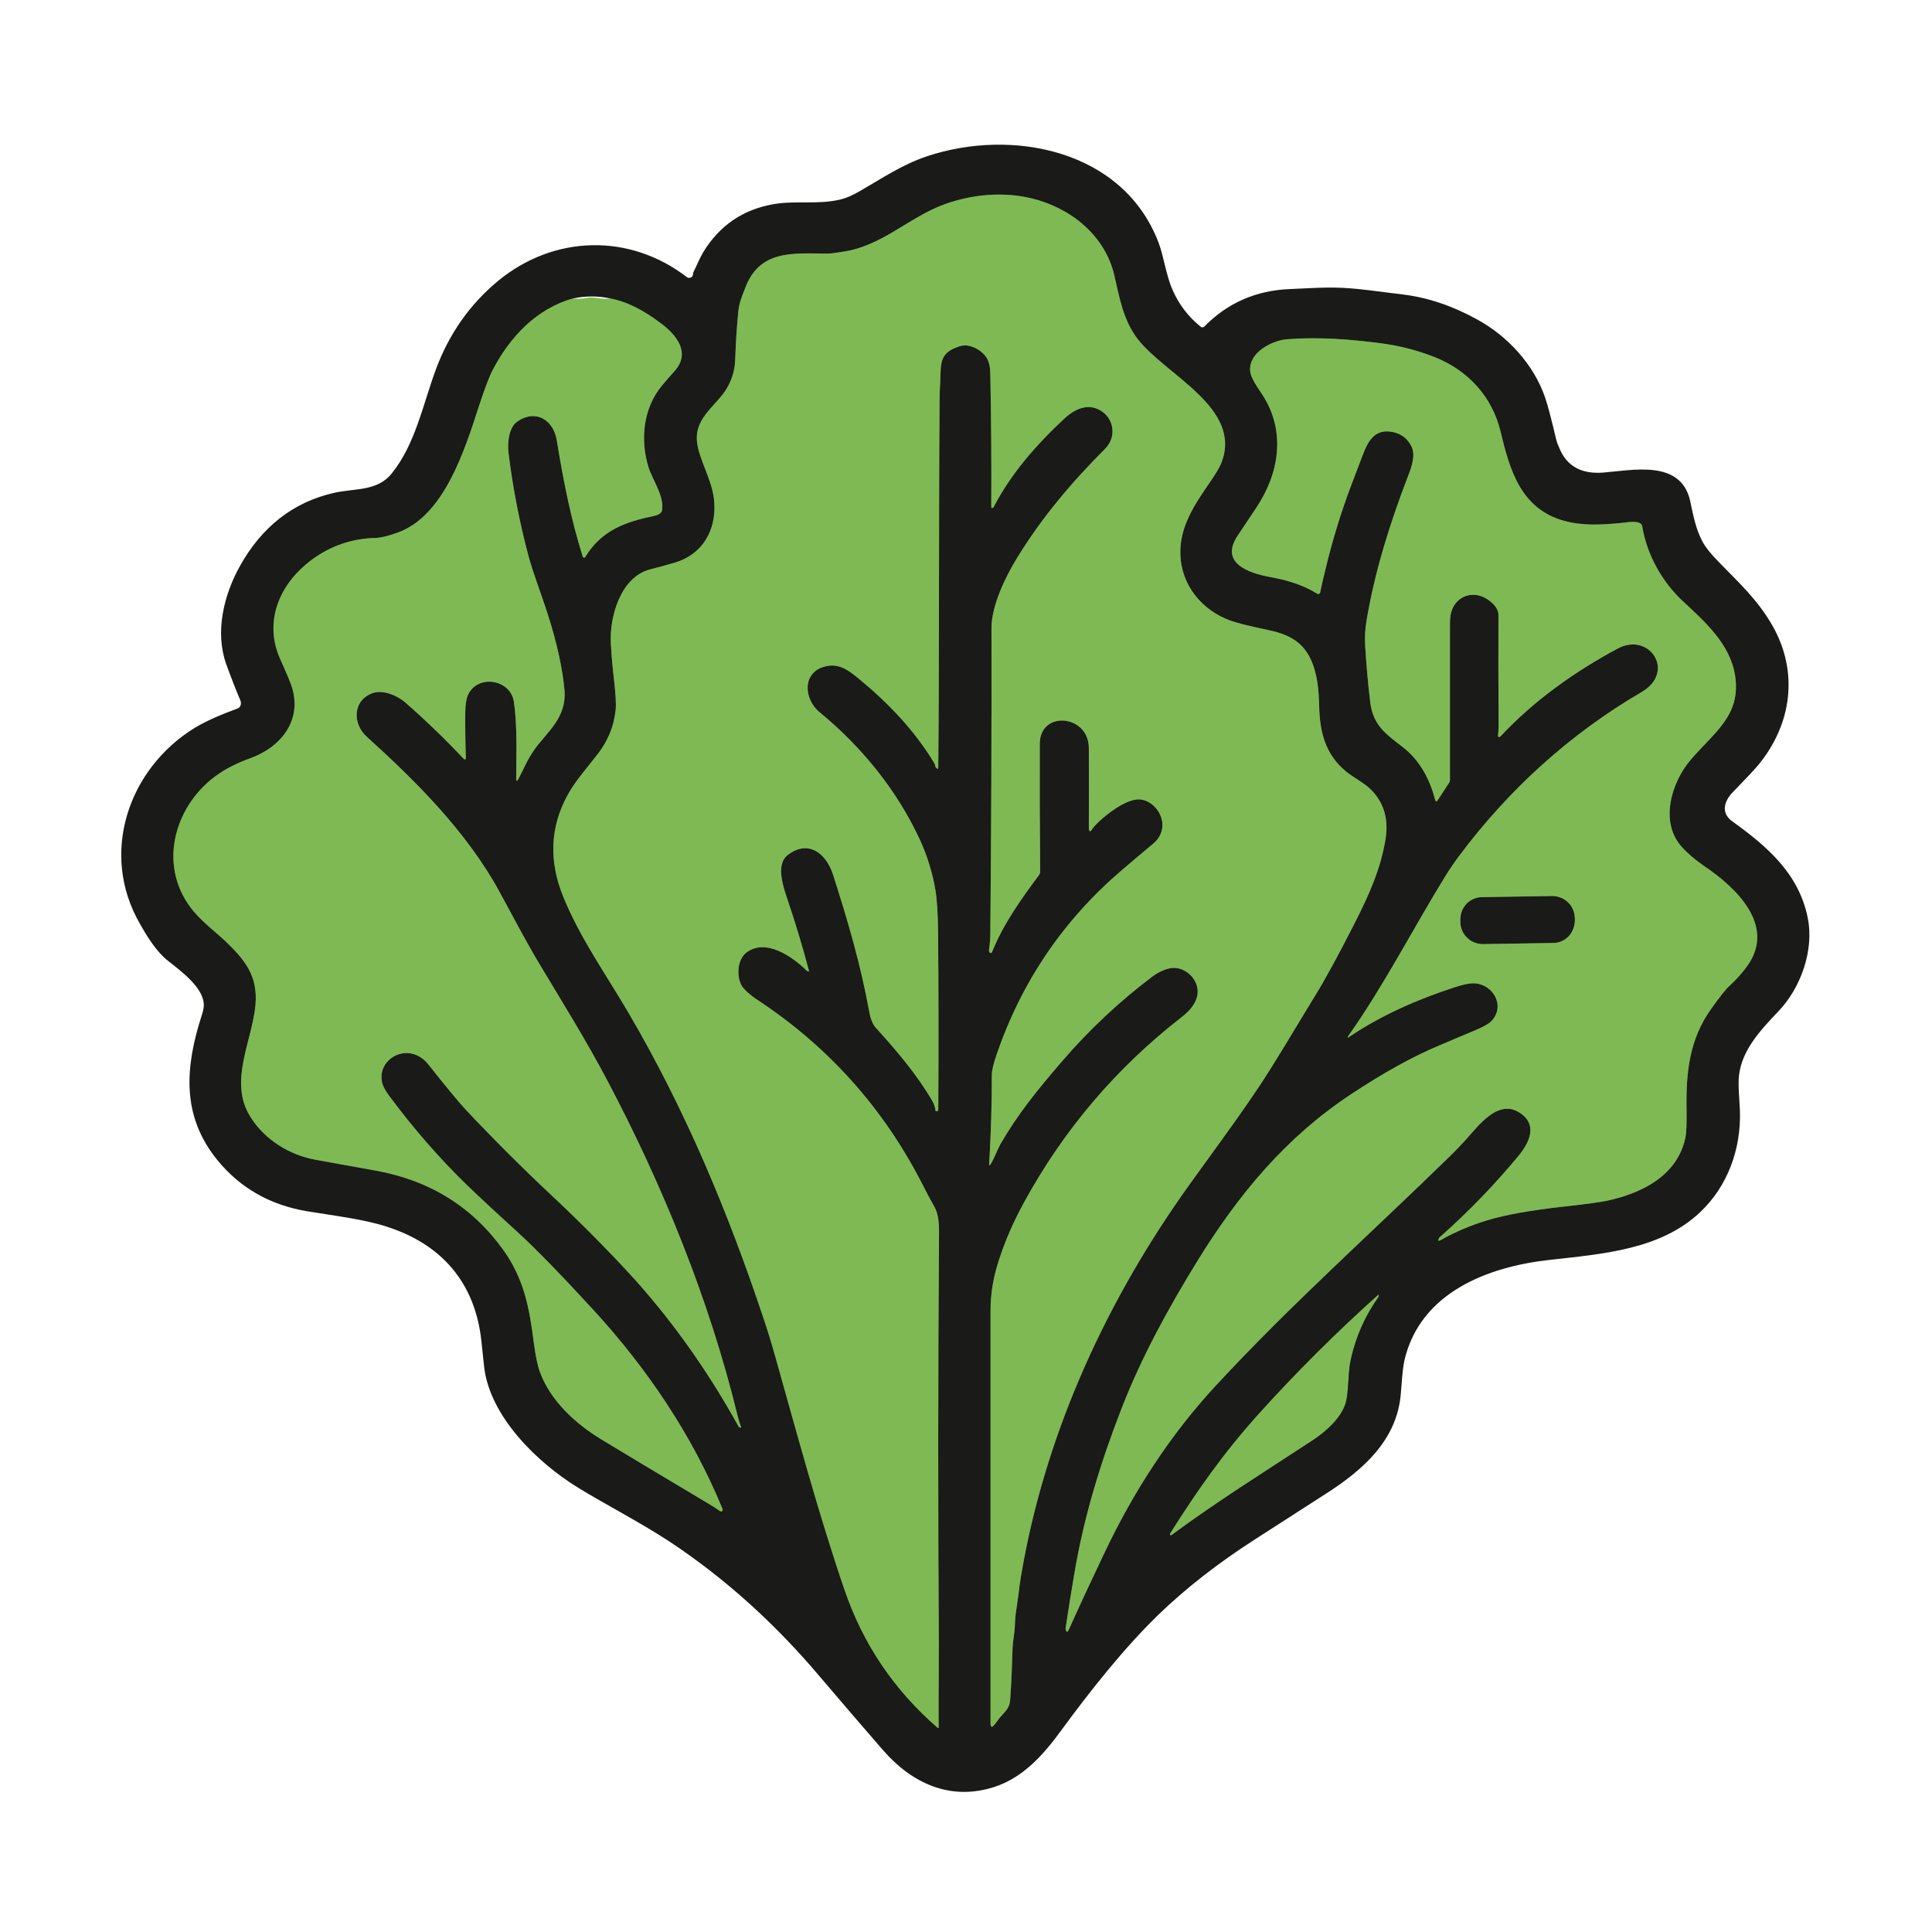 <svg version="1.2" xmlns="http://www.w3.org/2000/svg" viewBox="0 0 1024 1024" width="1024" height="1024">
	<title>OIG</title>
	<style>
		.s0 { fill: none;stroke: #4d6a37;stroke-width: 2 } 
		.s1 { fill: #7fb954 } 
		.s2 { fill: #1a1a19 } 
	</style>
	<filter id="f0">
		<feFlood flood-color="#396c13" flood-opacity="1" />
		<feBlend mode="normal" in2="SourceGraphic"/>
		<feComposite in2="SourceAlpha" operator="in" />
	</filter>
	<g id="Folder 2" filter="url(#f0)">
		<path id="Layer" fill-rule="evenodd" class="s0" d="m620.3 812.5q-0.2 0.4-0.2 0.8-0.1 0.1 0 0.2 0.1 0.1 0.2 0.2 0.2 0.1 0.3 0.1 0.1 0 0.3-0.1c23.9-17.7 49.4-33.6 74.4-50 7.1-4.6 16.8-12.8 18.4-22 1.2-6.4 0.8-14.7 2.3-21.3q3.9-17.8 14.6-32.9 0.4-0.6 0.1-1.2-0.1-0.2-0.2-0.1-33.6 30.1-63.7 63.5c-18.5 20.6-32.5 40.6-46.5 62.8z"/>
		<path id="Layer" fill-rule="evenodd" class="s0" d="m525.5 332.9c0.1 53.7-0.1 107.5-0.6 161.2q0 4.7-0.7 9.4-0.1 1 0.5 1.5 0.2 0.1 0.3 0.1 0.2 0 0.3 0 0.2-0.1 0.3-0.2 0.2-0.1 0.2-0.3c5.9-14.7 15.4-28.1 24.9-40.8q0.1-0.2 0.3-0.5 0.1-0.2 0.2-0.5 0.1-0.3 0.1-0.5 0-0.3 0-0.6-0.3-33.8-0.2-67.5c0.1-17.9 26-15.5 26 2.3q0.1 21.7 0 41.9 0 4 2.1 0.6 0.6-0.9 2.2-2.5c4.8-4.8 15.7-13.3 22.7-12.8q4.2 0.4 7.5 3.5c5.9 5.7 6.2 14.5-0.3 19.9q-8.4 7-16.6 14-46.7 39.9-66.6 98.2-2.4 7.1-2.4 10.3 0 23.8-1.4 46.9-0.2 2.2 0.9 0.3c2-3.3 3.2-7.1 5.1-10.5 9.1-15.7 19.1-28.1 32.6-43.8q21.6-25.1 48-45c2.9-2.2 7.9-4.7 11.7-4.5 5.6 0.3 10.6 4.6 11.9 10 1.5 6.3-2.8 12-8.2 16.1q-52.1 40.5-83.7 98.5-8.2 15-13.1 30.1c-2.9 8.9-4.5 17.3-4.5 27.3q0 109.7 0 218.3 0 3.4 2.1 0.8 1-1.2 2.1-2.8c2.7-3.6 5.8-5.2 6.2-10.2 0.7-9.4 1-18.7 1.3-28.1 0.2-3.6 1.1-7.7 1.2-11.6q0.2-5.1 0.8-8.5c0.9-5.5 1.5-11.8 2.3-16.6 12.1-73.1 43-142.1 85.3-202.6 11.8-16.8 28-38.2 41.5-58.5 9.8-14.9 19.3-31.3 28.9-46.9q8.2-13.2 21.7-39.8c7.2-14.2 13.5-28.2 16-44q2.5-16.3-8.4-26.6c-3.4-3.2-9.1-6.1-12.7-9.1-10.8-9-13.8-20.7-14.1-34.3-0.2-8.5-0.9-17.7-4.7-25.5-4.6-9.6-12.8-13.1-22.5-15.1q-14.3-3-19.7-4.9c-15.4-5.6-26.2-18.8-26.7-35.3-0.4-14.6 7.6-26.3 15.4-37.7q4.8-6.9 6.2-10.3c12-29.6-29.9-47-44.5-66.4-7.3-9.8-9.2-20.8-12.1-33.4-4.9-21-23-35.8-44-40.8-15-3.6-31.3-2.1-45.8 3.1-19.3 7-33.5 22.5-54.6 25.3-2.5 0.3-5 0.9-7.6 0.9-18.8-0.1-36.2-2.1-43.8 18.7-1.6 4.1-3.1 7.7-3.5 12.2q-1.2 12.3-1.6 24.7-0.3 11.9-8.1 20.8c-7.5 8.6-14.7 14.6-11.5 27.1 2.5 9.7 7.9 18.4 8.5 28.5 1 14.7-6.3 27.5-20.9 31.8q-6.5 1.9-13.2 3.6c-15.7 4.1-21.7 25.6-20.7 39.9q0.5 8.7 1.5 17.3 1.5 12.6 1 17.3-1.3 12.6-9.2 23c-4.5 5.9-12.2 14.6-16.1 21.8q-14.1 25.5-2.5 54.1c8.9 21.9 22.6 41.1 34.5 61.4 30.3 51.7 52.8 105.5 71.8 162.5q3.1 9.1 6.3 20.6c11.6 41.1 22.8 82.9 36.5 122.9q14.7 43.1 49.4 73.2 0.5 0.4 0.5-0.3c-0.1-14.4 0.1-29.2 0.1-43.3q-0.7-109.2 0.1-218.4c0.1-4.7-0.3-10.4-2.3-13.9q-3.4-6-6.5-12.2-31.1-60.8-88-98.1c-2.6-1.7-6.5-5-7.7-7-2.8-4.7-2.7-13.9 2.5-17.8 10.2-7.6 24.3 2.2 31.8 9.6q0.5 0.5 0.8 0.5 0.6 0 0.4-0.6-5-18.9-11.1-36.9c-2.2-6.7-6.8-19-0.1-24.2 11.1-8.6 20.5-0.6 24 10.3 7.7 23.9 14.7 47.8 19.2 72.6 0.5 3 1.6 6.5 3.4 8.5 10.9 12 21.9 24.9 30.1 39q1.3 2.3 1.6 4.8 0 0.1 0.1 0.3 0 0.1 0.2 0.2 0.1 0 0.2 0.1 0.2 0 0.3-0.1l0.4-0.1q0.3-0.1 0.3-0.4 0.3-47.7-0.1-95.1-0.2-14.3-1.4-21.5-2.3-13.6-8-26.2c-12.2-26.6-31-49.7-53.5-68.2-7.7-6.3-9.4-19.8 1.5-23.7 7.9-2.8 13.3 1 19.1 5.8 15.7 12.9 29.8 27.5 40.3 45q0.3 0.4 0.4 1 0.1 1.3 1.2 1.9 0.1 0.1 0.1 0.1 0.1 0 0.2-0.1 0.1 0 0.1-0.1 0.1-0.1 0.1-0.2c0.6-65 0.2-129.9 0.7-194.9q0-4.4 0.3-9c0.6-9.9-1.1-16 10.1-19.6q2.8-0.9 5.2-0.3 5.2 1.2 8.6 5.3c2.3 2.7 2.7 6.9 2.7 10.2q0.7 35 0.5 69.8-0.1 0.8 0.7 0.6 0.1 0 0.3-0.2 0.2-0.1 0.3-0.3c8.9-17.4 22.9-33.4 37.6-47 5.7-5.2 13-8.5 20.1-3.4 6.5 4.8 7 13.9 1.3 19.6-17.6 17.6-33.5 36.4-46.5 57.6-6.2 10-13.7 25.5-13.7 37.4z"/>
		<path id="Layer" fill-rule="evenodd" class="s0" d="m303.7 158.2c-19.3 5.3-33.5 20.5-42.5 37.8q-2.9 5.6-7.4 19.4c-7.3 22.4-18.2 58.1-43.1 66.9q-7.4 2.7-11.5 2.8-20.9 0.5-37 14c-15.1 12.7-22.1 31.7-13.6 50.4q5 11.1 6.1 14.6c5.6 17.8-5.9 32-22.1 37.8q-9.6 3.5-16.3 8c-23.2 15.5-33.1 47.5-15.2 71.2 4.8 6.5 13.4 13.1 17.9 17.3 10.5 10 17.8 18.5 16.4 34.3-1.8 19.4-14.4 40.6-2.7 59.2 7.5 12.1 20.7 20.3 34.6 22.8q15.8 2.9 31.6 5.7 43.1 7.7 67.8 42c11 15.3 13.9 30.8 16.2 49q1.4 10.7 3.2 15.6c5.6 15.5 19.1 27.7 32.6 35.9q15.1 9.2 55.7 33.4 3.8 2.2 7.4 4.7 0.2 0.1 0.3 0.1 0.2 0 0.4-0.1 0.2 0 0.3-0.2 0.2-0.1 0.2-0.3 0.1-0.4-0.2-1.1c-16-38.8-39.7-73.9-68-104.8q-26-28.3-40.2-41.3-16.3-14.8-26.7-24.8-22.4-21.7-41.7-47.8-3.2-4.2-3.8-7.6c-1.2-6.4 2.8-12.3 8.9-14.3 5.9-1.9 11.7 0.4 15.6 5.2q14.5 18.3 20 24.2 22.2 23.6 45.8 45.7c15.5 14.5 31.9 31.1 44.6 45.2q30.4 34.1 54.2 77 0.2 0.3 0.5 0.4 0.2 0.1 0.3 0.1 0.1 0.1 0.2 0.1 0.1-0.1 0.2-0.1 0-0.1 0.1-0.2 0-0.1-0.1-0.2-1.1-3.1-1.9-6.4c-15-61.3-39.5-121.4-68.9-177.1-11.1-21.1-23.8-41.4-36-61.8-7.5-12.6-14.3-25.6-21.3-38.5-17.3-31.6-44.3-58.5-70.2-81.9-7.9-7.2-7.3-19.6 3.3-23.2 5.6-1.9 13.3 1.6 17.2 5.1q16.1 14.1 30.9 29.8 0.5 0.5 1 0.1 0.1-0.1 0.1-0.7-0.4-12-0.3-24 0.1-6.4 1.5-9.4c5.2-11 22.6-8.2 24.3 3.9 1.9 13.4 1.2 27.6 1.2 41.3q0 0.1 0.1 0.2 0.1 0.1 0.2 0.1 0.2 0.1 0.3 0 0.1 0 0.2-0.2c3.1-5.6 4.6-10.2 9.2-16.7 6.6-9 16.7-16.5 15.6-30.8q-1.5-17.2-8.7-39.9c-3.4-10.7-7.8-21.8-10.5-31.8q-7.1-26.8-10.5-54.4c-0.6-5 0.1-13.3 4.7-16.5 9.7-6.7 19.1-0.9 20.9 9.9 3.4 20.9 7.4 41.6 13.8 61.8q0.1 0.2 0.2 0.3 0.2 0.1 0.4 0.1 0.2 0.1 0.4 0 0.2-0.1 0.3-0.3c8.6-14.1 21.1-18.6 36.7-21.8 1.7-0.4 3.8-1.3 4-3 1.2-7.6-5.2-16.3-7.2-22.8-4.5-14.6-2.8-31.3 7.2-43.3q3.3-3.9 6.6-7.6c8.9-9.8 0.8-19.4-7.3-25.4-7.8-5.9-17-11.3-26.7-13.1"/>
		<path id="Layer" fill-rule="evenodd" class="s0" d="m746.5 251.8c-9.6 24.9-17.6 50.1-22.1 76.5q-1.3 7.2-0.8 14.5 0.9 14.9 2.7 29.7c1.5 11.9 8.3 16.6 17 23.3 9.1 7 14.4 16.9 17.3 27.9q0.5 1.9 1.5 0.3l6-9.2q0.1-0.1 0.2-0.3 0.1-0.1 0.1-0.3 0.1-0.2 0.1-0.4 0-0.2 0-0.4 0-40.8 0-82.1 0-3.3 0.3-5.1c1.3-8.3 8.7-12.8 16.3-10.2 3.8 1.3 9.1 5.5 9.1 9.8q-0.1 28.5 0.1 56.9 0.1 3.7-0.3 7.5 0 0.1 0.1 0.2 0 0.1 0.1 0.1 0.1 0.1 0.2 0.1 0.1 0.1 0.2 0 0.1 0 0.4-0.1 0.2 0 0.3-0.2c17.8-19.1 39.3-34.3 62.2-46.6 16.8-8.9 30.9 12.4 12.6 23.1-37.9 22.1-70.6 51.8-96.9 87.1q-3.7 4.9-7.2 10.6c-17.2 27.9-32.2 57.4-51.1 84.2q-1.5 2.1 0.6 0.6c16.6-11.2 36.1-19.7 55.1-25.9q7.4-2.5 11.2-2.2c9.7 0.7 16.3 12.1 8.6 20.1q-2.1 2.1-8.8 4.9-9.4 3.9-18.7 7.9-20.9 8.7-46.7 25.8c-34.7 22.9-59.6 53-81.4 88.2-15.4 25-29.6 50.9-40.1 77.8-11.2 28.7-20.2 57.9-25.3 88.3q-2.4 14-4.5 28.1-0.2 1.1-0.1 1.2 0.6 2.6 1.7 0.2 9.3-20.6 19-40.9c15.3-32.2 34.7-62.3 59-88.5 39.8-43 82.7-81.1 124.1-121.6q3.5-3.4 8.1-8.4c6.6-7.2 17-21.9 28.5-14.7 10.2 6.4 5.4 16.1-0.5 23.2q-19 22.9-41.2 42.6-0.8 0.7-0.8 0.8-1.1 2.2 1 1 11.6-6.5 24.5-10.4 14.5-4.4 40.8-7.3 17.9-2 22.8-3.1c18.7-4 37.4-13.5 41.5-33.5q0.8-3.6 0.6-15.3c-0.3-19.2 1.5-36.7 13-52.8q7.1-10 9.9-12.4 5.8-5.4 9.7-11c14.7-21.4-7-41.4-23-52.2q-7.2-4.9-12.1-10.3c-11.9-13.2-5.6-34.1 4.7-46.2 12.6-14.7 26.9-23.6 23.5-44.8-2.7-16.7-16-28.4-27.8-39.4-10.6-9.9-18.9-24.2-21.4-39.6-0.6-3.5-8.3-2-10.2-1.8-12.1 1.2-21.7 1.6-31.4-1.1-22.7-6.4-28.6-26.8-33.4-47-4.4-18.6-17.3-32.8-35.2-39.8q-13.8-5.4-28.6-7.3c-16.3-2.1-33-3.4-49.4-2.1-7.7 0.6-20.3 6.8-19.6 16.6 0.2 4.2 4.7 9.9 7 13.6 12 19.3 8.3 41.1-3.8 59.2q-4.8 7.2-9.6 14.4c-10.3 15 6.1 20.2 16.8 22.2 8.9 1.6 17.5 4.1 25.2 8.9q0.2 0.1 0.5 0.1 0.2 0 0.4 0 0.2-0.1 0.4-0.3 0.1-0.2 0.2-0.4 1.2-5.9 2.7-11.8 5.5-23.3 14-45.7 2.9-7.6 5.8-15.2c2.9-7.8 6.5-14.1 15.6-12.5q7.2 1.3 10.4 7.9c2.1 4.4 0 10.7-1.7 15z"/>
		<path id="Layer" class="s1" d="m620.3 812.5c14-22.2 28-42.2 46.5-62.8q30.1-33.4 63.7-63.5 0.1-0.1 0.2 0.1 0.3 0.6-0.1 1.2-10.7 15.1-14.6 32.9c-1.5 6.6-1.1 14.9-2.3 21.3-1.6 9.2-11.3 17.4-18.4 22-25 16.4-50.5 32.3-74.4 50q-0.2 0.1-0.3 0.1-0.1 0-0.3-0.1-0.1-0.1-0.2-0.2-0.1-0.1 0-0.2 0-0.4 0.2-0.8z"/>
		<path id="Layer" fill-rule="evenodd" class="s0" d="m834.7 486.5c-0.1-1.5-0.4-3.1-1-4.5-0.6-1.4-1.5-2.7-2.6-3.7-1.1-1.1-2.4-2-3.8-2.5-1.5-0.6-3-0.9-4.5-0.9l-37.2 0.6c-1.6 0-3.1 0.3-4.5 0.9-1.4 0.6-2.7 1.5-3.8 2.6-1 1.1-1.9 2.4-2.5 3.9-0.5 1.4-0.8 2.9-0.8 4.5v1.4c0 1.5 0.4 3.1 1 4.5 0.6 1.4 1.5 2.7 2.6 3.7 1.1 1.1 2.4 2 3.8 2.5 1.4 0.6 3 0.9 4.5 0.9l37.2-0.6c1.6 0 3.1-0.3 4.5-0.9 1.4-0.6 2.7-1.5 3.8-2.6 1-1.1 1.9-2.4 2.4-3.9 0.6-1.4 0.9-2.9 0.9-4.5z"/>
		<path id="Layer" fill-rule="evenodd" class="s2" d="m638.3 173.1q18.5-18.9 45.6-19.9c10.5-0.4 19.9-1.3 31.5-0.4q6.1 0.4 28.3 3.3 19.6 2.4 39.2 13.2c16.1 8.8 30 23.8 36 41.3q2 5.7 6 22.7 0.4 1.7 2.3 5.8c4.3 9 12.5 12.1 22.2 11.4 15.7-1.2 41.4-7.2 46.4 14.9 1.6 7.4 2.8 14.5 6.5 21.6q2.4 4.5 9 11.2c10.2 10.5 20.1 19.5 27.9 33 14.3 24.7 10.6 52.6-7.3 74.3q-3.1 3.7-13.6 14.5c-4.4 4.6-6.4 10.8-0.2 15.3 18.5 13.3 35.2 27.6 40 51 3.6 17.4-3.8 37.5-15.5 49.7-9.7 10.2-19.3 20.5-20.9 34-0.6 5.5 0.3 12.8 0.5 19 0.6 20.1-6.5 39.7-21.1 53.5-21 19.9-51.6 22.1-80 25.3-32.6 3.6-68.3 17.3-76.7 53.1-1.1 5.1-1.4 11.5-1.9 17.3-1.8 25-20.1 41-40.2 53.8q-18.8 12.1-37.6 24.2-29.2 18.8-51.1 40c-18 17.6-35.1 39.1-51.4 61.3-9.2 12.6-20 24.8-35.4 29.7-23.2 7.4-43.5-2-58.8-19.6q-16.6-19.1-33-38.4c-23.6-28-50.2-52.4-80.7-72.5-15-9.8-35.5-20.5-47.9-28.2-21.4-13.1-46.8-37.6-49.8-64.1q-0.7-7-1.5-14c-3.4-30.8-21.3-51.1-50.3-60.3-12-3.9-28.1-5.8-42-8.1q-29.3-4.9-47.4-26.9c-19.6-23.9-17.2-49.9-8.4-77.2q1.2-3.6 1-5.9c-0.6-8.8-11.8-17.1-18.9-22.7-6.2-4.9-11-12.7-14.9-19.6-21.6-37.3-6.2-82.3 29-103.9 6.8-4.1 14.7-7.3 22.5-10.2q0.6-0.2 1.1-0.6 0.4-0.5 0.7-1.1 0.2-0.6 0.2-1.2 0-0.6-0.2-1.2-4-9.5-7.6-19.5c-6.1-17-1.3-36.8 7.5-52.4 11.1-19.7 27.4-33.4 49.8-38.4 10.5-2.4 22.7-0.7 30.3-10.1 12.7-15.6 16.7-37 23.6-55.5q10.5-28.2 33-46.8c29.6-24.3 69.7-25.3 100.1-1.8q0.1 0.1 0.2 0.1 0.2 0.1 0.3 0.1 0.1 0.1 0.3 0.1 0.1 0 0.3 0 2-0.2 2-2.2 0.1-0.1 0.1-0.3 0-0.1 0-0.2 0-0.1 0.1-0.3 0-0.1 0.1-0.2c1.7-3.4 3.3-7.3 5.1-10.4q13-21.3 37.4-25.5c11.7-2 23.7 0.4 35.5-2.5q4.5-1.1 10.3-4.5c11.5-6.6 22-13.8 35.2-18.3 45-15.1 104.2-3.7 123 45.8 2.8 7.5 3.9 17.1 7.4 25q5 11.5 14.9 19.5 0.2 0.2 0.4 0.2 0.3 0.1 0.5 0.1 0.3 0 0.5-0.1 0.3-0.1 0.5-0.3zm-112.8 159.8c0.1 53.7-0.1 107.5-0.6 161.2q0 4.7-0.7 9.4-0.1 1 0.5 1.5 0.2 0.1 0.3 0.1 0.2 0 0.3 0 0.2-0.1 0.3-0.2 0.2-0.1 0.2-0.3c5.9-14.7 15.4-28.1 24.9-40.8q0.1-0.2 0.3-0.5 0.1-0.2 0.2-0.5 0.1-0.3 0.1-0.5 0-0.3 0-0.6-0.3-33.8-0.2-67.5c0.1-17.9 26-15.5 26 2.3q0.1 21.7 0 41.9 0 4 2.1 0.6 0.6-0.9 2.2-2.5c4.8-4.8 15.7-13.3 22.7-12.8q4.2 0.4 7.5 3.5c5.9 5.7 6.2 14.5-0.3 19.9q-8.4 7-16.6 14-46.7 39.9-66.6 98.2-2.4 7.1-2.4 10.3 0 23.8-1.4 46.9-0.2 2.2 0.9 0.3c2-3.3 3.2-7.1 5.1-10.5 9.1-15.7 19.1-28.1 32.6-43.8q21.6-25.1 48-45c2.9-2.2 7.9-4.7 11.7-4.5 5.6 0.3 10.6 4.6 11.9 10 1.5 6.3-2.8 12-8.2 16.1q-52.1 40.5-83.7 98.5-8.2 15-13.1 30.1c-2.9 8.9-4.5 17.3-4.5 27.3q0 109.7 0 218.3 0 3.4 2.1 0.8 1-1.2 2.1-2.8c2.7-3.6 5.8-5.2 6.2-10.2 0.7-9.4 1-18.7 1.3-28.1 0.2-3.6 1.1-7.7 1.2-11.6q0.2-5.1 0.8-8.5c0.9-5.5 1.5-11.8 2.3-16.6 12.1-73.1 43-142.1 85.3-202.6 11.8-16.8 28-38.2 41.5-58.5 9.8-14.9 19.3-31.3 28.9-46.9q8.2-13.2 21.7-39.8c7.2-14.2 13.5-28.2 16-44q2.5-16.3-8.4-26.6c-3.4-3.2-9.1-6.1-12.7-9.1-10.8-9-13.8-20.7-14.1-34.3-0.2-8.5-0.9-17.7-4.7-25.5-4.6-9.6-12.8-13.1-22.5-15.1q-14.3-3-19.7-4.9c-15.4-5.6-26.2-18.8-26.7-35.3-0.4-14.6 7.6-26.3 15.4-37.7q4.8-6.9 6.2-10.3c12-29.6-29.9-47-44.5-66.4-7.3-9.8-9.2-20.8-12.1-33.4-4.9-21-23-35.8-44-40.8-15-3.6-31.3-2.1-45.8 3.1-19.3 7-33.5 22.5-54.6 25.3-2.5 0.3-5 0.9-7.6 0.9-18.8-0.1-36.2-2.1-43.8 18.7-1.6 4.1-3.1 7.7-3.5 12.2q-1.2 12.3-1.6 24.7-0.3 11.9-8.1 20.8c-7.5 8.6-14.7 14.6-11.5 27.1 2.5 9.7 7.9 18.4 8.5 28.5 1 14.7-6.3 27.5-20.9 31.8q-6.5 1.9-13.2 3.6c-15.7 4.1-21.7 25.6-20.7 39.9q0.5 8.7 1.5 17.3 1.5 12.6 1 17.3-1.3 12.6-9.2 23c-4.5 5.9-12.2 14.6-16.1 21.8q-14.1 25.5-2.5 54.1c8.9 21.9 22.6 41.1 34.5 61.4 30.3 51.7 52.8 105.5 71.8 162.5q3.1 9.1 6.3 20.6c11.6 41.1 22.8 82.9 36.5 122.9q14.7 43.1 49.4 73.2 0.5 0.4 0.5-0.3c-0.1-14.4 0.1-29.2 0.1-43.3q-0.7-109.2 0.1-218.4c0.1-4.7-0.3-10.4-2.3-13.9q-3.4-6-6.5-12.2-31.1-60.8-88-98.1c-2.6-1.7-6.5-5-7.7-7-2.8-4.7-2.7-13.9 2.5-17.8 10.2-7.6 24.3 2.2 31.8 9.6q0.5 0.5 0.8 0.5 0.6 0 0.4-0.6-5-18.9-11.1-36.9c-2.2-6.7-6.8-19-0.1-24.2 11.1-8.6 20.5-0.6 24 10.3 7.7 23.9 14.7 47.8 19.2 72.6 0.5 3 1.6 6.5 3.4 8.5 10.9 12 21.9 24.9 30.1 39q1.3 2.3 1.6 4.8 0 0.1 0.1 0.3 0 0.1 0.2 0.2 0.1 0 0.2 0.1 0.2 0 0.3-0.1l0.4-0.1q0.3-0.1 0.3-0.4 0.3-47.7-0.1-95.1-0.2-14.3-1.4-21.5-2.3-13.6-8-26.2c-12.2-26.6-31-49.7-53.5-68.2-7.7-6.3-9.4-19.8 1.5-23.7 7.9-2.8 13.3 1 19.1 5.8 15.7 12.9 29.8 27.5 40.3 45q0.3 0.4 0.4 1 0.1 1.3 1.2 1.9 0.1 0.1 0.1 0.1 0.1 0 0.2-0.1 0.1 0 0.1-0.1 0.1-0.1 0.1-0.2c0.6-65 0.2-129.9 0.7-194.9q0-4.4 0.3-9c0.6-9.9-1.1-16 10.1-19.6q2.8-0.9 5.2-0.3 5.2 1.2 8.6 5.3c2.3 2.7 2.7 6.9 2.7 10.2q0.7 35 0.5 69.8-0.1 0.8 0.7 0.6 0.1 0 0.3-0.2 0.2-0.1 0.3-0.3c8.9-17.4 22.9-33.4 37.6-47 5.7-5.2 13-8.5 20.1-3.4 6.5 4.8 7 13.9 1.3 19.6-17.6 17.6-33.5 36.4-46.5 57.6-6.2 10-13.7 25.5-13.7 37.4zm-221.8-174.7c-19.3 5.3-33.5 20.5-42.5 37.8q-2.9 5.6-7.4 19.4c-7.3 22.4-18.2 58.1-43.1 66.9q-7.4 2.7-11.5 2.8-20.9 0.5-37 14c-15.1 12.7-22.1 31.7-13.6 50.4q5 11.1 6.1 14.6c5.6 17.8-5.9 32-22.1 37.8q-9.6 3.5-16.3 8c-23.2 15.5-33.1 47.5-15.2 71.2 4.8 6.5 13.4 13.1 17.9 17.3 10.5 10 17.8 18.5 16.4 34.3-1.8 19.4-14.4 40.6-2.7 59.2 7.5 12.1 20.7 20.3 34.6 22.8q15.8 2.9 31.6 5.7 43.1 7.7 67.8 42c11 15.3 13.9 30.8 16.2 49q1.4 10.7 3.2 15.6c5.6 15.5 19.1 27.7 32.6 35.9q15.1 9.2 55.7 33.4 3.8 2.2 7.4 4.7 0.2 0.1 0.3 0.1 0.2 0 0.4-0.1 0.2 0 0.3-0.2 0.2-0.1 0.2-0.3 0.1-0.4-0.2-1.1c-16-38.8-39.7-73.9-68-104.8q-26-28.3-40.2-41.3-16.3-14.8-26.7-24.8-22.4-21.7-41.7-47.8-3.2-4.2-3.8-7.6c-1.2-6.4 2.8-12.3 8.9-14.3 5.9-1.9 11.7 0.4 15.6 5.2q14.5 18.3 20 24.2 22.2 23.6 45.8 45.7c15.5 14.5 31.9 31.1 44.6 45.2q30.4 34.1 54.2 77 0.2 0.3 0.5 0.4 0.2 0.1 0.3 0.1 0.1 0.1 0.2 0.1 0.1-0.1 0.2-0.1 0-0.1 0.1-0.2 0-0.1-0.1-0.2-1.1-3.1-1.9-6.4c-15-61.3-39.5-121.4-68.9-177.1-11.1-21.1-23.8-41.4-36-61.8-7.5-12.6-14.3-25.6-21.3-38.5-17.3-31.6-44.3-58.5-70.2-81.9-7.9-7.2-7.3-19.6 3.3-23.2 5.6-1.9 13.3 1.6 17.2 5.1q16.1 14.1 30.9 29.8 0.5 0.5 1 0.1 0.1-0.1 0.1-0.7-0.4-12-0.3-24 0.1-6.4 1.5-9.4c5.2-11 22.6-8.2 24.3 3.9 1.9 13.4 1.2 27.6 1.2 41.3q0 0.1 0.1 0.2 0.1 0.1 0.2 0.1 0.2 0.1 0.3 0 0.1 0 0.2-0.2c3.1-5.6 4.6-10.2 9.2-16.7 6.6-9 16.7-16.5 15.6-30.8q-1.5-17.2-8.7-39.9c-3.4-10.7-7.8-21.8-10.5-31.8q-7.1-26.8-10.5-54.4c-0.6-5 0.1-13.3 4.7-16.5 9.7-6.7 19.1-0.9 20.9 9.9 3.4 20.9 7.4 41.6 13.8 61.8q0.1 0.2 0.2 0.3 0.2 0.1 0.4 0.1 0.2 0.1 0.4 0 0.2-0.1 0.3-0.3c8.6-14.1 21.1-18.6 36.7-21.8 1.7-0.4 3.8-1.3 4-3 1.2-7.6-5.2-16.3-7.2-22.8-4.5-14.6-2.8-31.3 7.2-43.3q3.3-3.9 6.6-7.6c8.9-9.8 0.8-19.4-7.3-25.4-7.8-5.9-17-11.3-26.7-13.1q-9.8-2.1-19.8 0zm442.8 93.6c-9.6 24.9-17.6 50.1-22.1 76.5q-1.3 7.2-0.8 14.5 0.9 14.9 2.7 29.7c1.5 11.9 8.3 16.6 17 23.3 9.1 7 14.4 16.9 17.3 27.9q0.5 1.9 1.5 0.3l6-9.2q0.1-0.1 0.2-0.3 0.1-0.1 0.1-0.3 0.1-0.2 0.1-0.4 0-0.2 0-0.4 0-40.8 0-82.1 0-3.3 0.3-5.1c1.3-8.3 8.7-12.8 16.3-10.2 3.8 1.3 9.1 5.5 9.1 9.8q-0.1 28.5 0.1 56.9 0.1 3.7-0.3 7.5 0 0.1 0.1 0.2 0 0.1 0.1 0.1 0.1 0.1 0.2 0.1 0.1 0.1 0.2 0 0.1 0 0.4-0.1 0.2 0 0.3-0.2c17.8-19.1 39.3-34.3 62.2-46.6 16.8-8.9 30.9 12.4 12.6 23.1-37.9 22.1-70.6 51.8-96.9 87.1q-3.7 4.9-7.2 10.6c-17.2 27.9-32.2 57.4-51.1 84.2q-1.5 2.1 0.6 0.6c16.6-11.2 36.1-19.7 55.1-25.9q7.4-2.5 11.2-2.2c9.7 0.7 16.3 12.1 8.6 20.1q-2.1 2.1-8.8 4.9-9.4 3.9-18.7 7.9-20.9 8.7-46.7 25.8c-34.7 22.9-59.6 53-81.4 88.2-15.4 25-29.6 50.9-40.1 77.8-11.2 28.7-20.2 57.9-25.3 88.3q-2.4 14-4.5 28.1-0.2 1.1-0.1 1.2 0.6 2.6 1.7 0.2 9.3-20.6 19-40.9c15.3-32.2 34.7-62.3 59-88.5 39.8-43 82.7-81.1 124.1-121.6q3.5-3.4 8.1-8.4c6.6-7.2 17-21.9 28.5-14.7 10.2 6.4 5.4 16.1-0.5 23.2q-19 22.9-41.2 42.6-0.8 0.7-0.8 0.8-1.1 2.2 1 1 11.6-6.5 24.5-10.4 14.5-4.4 40.8-7.3 17.9-2 22.8-3.1c18.7-4 37.4-13.5 41.5-33.5q0.8-3.6 0.6-15.3c-0.3-19.2 1.5-36.7 13-52.8q7.1-10 9.9-12.4 5.8-5.4 9.7-11c14.7-21.4-7-41.4-23-52.2q-7.2-4.9-12.1-10.3c-11.9-13.2-5.6-34.1 4.7-46.2 12.6-14.7 26.9-23.6 23.5-44.8-2.7-16.7-16-28.4-27.8-39.4-10.6-9.9-18.9-24.2-21.4-39.6-0.6-3.5-8.3-2-10.2-1.8-12.1 1.2-21.7 1.6-31.4-1.1-22.7-6.4-28.6-26.8-33.4-47-4.4-18.6-17.3-32.8-35.2-39.8q-13.8-5.4-28.6-7.3c-16.3-2.1-33-3.4-49.4-2.1-7.7 0.6-20.3 6.8-19.6 16.6 0.2 4.2 4.7 9.9 7 13.6 12 19.3 8.3 41.1-3.8 59.2q-4.8 7.2-9.6 14.4c-10.3 15 6.1 20.2 16.8 22.2 8.9 1.6 17.5 4.1 25.2 8.9q0.2 0.1 0.5 0.1 0.2 0 0.4 0 0.2-0.1 0.4-0.3 0.1-0.2 0.2-0.4 1.2-5.9 2.7-11.8 5.5-23.3 14-45.7 2.9-7.6 5.8-15.2c2.9-7.8 6.5-14.1 15.6-12.5q7.2 1.3 10.4 7.9c2.1 4.4 0 10.7-1.7 15zm-126.2 560.7q-0.2 0.4-0.2 0.8-0.1 0.1 0 0.2 0.1 0.1 0.2 0.2 0.2 0.1 0.3 0.1 0.1 0 0.3-0.1c23.9-17.7 49.4-33.6 74.4-50 7.1-4.6 16.8-12.8 18.4-22 1.2-6.4 0.8-14.7 2.3-21.3q3.9-17.8 14.6-32.9 0.4-0.6 0.1-1.2-0.1-0.2-0.2-0.1-33.6 30.1-63.7 63.5c-18.5 20.6-32.5 40.6-46.5 62.8z"/>
		<path id="Layer" class="s2" d="m834.7 487.9c0 1.6-0.3 3.1-0.9 4.5-0.5 1.5-1.4 2.8-2.4 3.9-1.1 1.1-2.4 2-3.8 2.6-1.4 0.6-2.9 0.9-4.5 0.9l-37.2 0.6c-1.5 0-3.1-0.3-4.5-0.9-1.4-0.5-2.7-1.4-3.8-2.5-1.1-1-2-2.3-2.6-3.7-0.6-1.4-1-3-1-4.5v-1.4c0-1.6 0.3-3.1 0.8-4.5 0.6-1.5 1.5-2.8 2.5-3.9 1.1-1.1 2.4-2 3.8-2.6 1.4-0.6 2.9-0.9 4.5-0.9l37.2-0.6c1.5 0 3 0.3 4.5 0.9 1.4 0.5 2.7 1.4 3.8 2.5 1.1 1 2 2.3 2.6 3.7 0.6 1.4 0.9 3 1 4.5z"/>
	</g>
	<filter id="f1">
		<feFlood flood-color="#8fdf54" flood-opacity="1" />
		<feBlend mode="normal" in2="SourceGraphic"/>
		<feComposite in2="SourceAlpha" operator="in" />
	</filter>
	<g id="Folder 1" filter="url(#f1)">
		<path id="Layer" class="s1" d="m524.9 494.1c0.5-53.7 0.7-107.5 0.6-161.2 0-11.9 7.5-27.4 13.7-37.4 13-21.2 28.9-40 46.5-57.6 5.7-5.7 5.2-14.8-1.3-19.6-7.1-5.1-14.4-1.8-20.1 3.4-14.7 13.6-28.7 29.6-37.6 47q-0.1 0.2-0.3 0.3-0.2 0.2-0.3 0.2-0.8 0.2-0.7-0.6 0.2-34.8-0.5-69.8c0-3.3-0.4-7.5-2.7-10.2q-3.4-4.1-8.6-5.3-2.4-0.6-5.2 0.3c-11.2 3.6-9.5 9.7-10.1 19.6q-0.3 4.6-0.3 9c-0.5 65-0.1 129.9-0.7 194.9q0 0.1-0.1 0.2 0 0.1-0.1 0.1-0.1 0.1-0.2 0.1 0 0-0.1-0.1-1.1-0.6-1.2-1.9-0.1-0.6-0.4-1c-10.5-17.5-24.6-32.1-40.3-45-5.8-4.8-11.2-8.6-19.1-5.8-10.9 3.9-9.2 17.4-1.5 23.7 22.5 18.5 41.3 41.6 53.5 68.2q5.7 12.6 8 26.2 1.2 7.2 1.4 21.5 0.4 47.4 0.1 95.1 0 0.3-0.3 0.4l-0.4 0.1q-0.1 0.1-0.3 0.1-0.1-0.1-0.2-0.1-0.2-0.1-0.2-0.2-0.1-0.2-0.1-0.3-0.3-2.5-1.6-4.8c-8.2-14.1-19.2-27-30.1-39-1.8-2-2.9-5.5-3.4-8.5-4.5-24.8-11.5-48.7-19.2-72.6-3.5-10.9-12.9-18.9-24-10.3-6.7 5.2-2.1 17.5 0.1 24.2q6.1 18 11.1 36.9 0.2 0.6-0.4 0.6-0.3 0-0.8-0.5c-7.5-7.4-21.6-17.2-31.8-9.6-5.2 3.9-5.3 13.1-2.5 17.8 1.2 2 5.1 5.3 7.7 7q56.9 37.3 88 98.1 3.1 6.2 6.5 12.2c2 3.5 2.4 9.2 2.3 13.9q-0.8 109.2-0.1 218.4c0 14.1-0.2 28.9-0.1 43.3q0 0.7-0.5 0.3-34.7-30.1-49.4-73.2c-13.7-40-24.9-81.8-36.5-122.9q-3.2-11.5-6.3-20.6c-19-57-41.5-110.8-71.8-162.5-11.9-20.3-25.6-39.5-34.5-61.4q-11.6-28.6 2.5-54.1c3.9-7.2 11.6-15.9 16.1-21.8q7.9-10.4 9.2-23 0.5-4.7-1-17.3-1-8.6-1.5-17.3c-1-14.3 5-35.8 20.7-39.9q6.7-1.7 13.2-3.6c14.6-4.3 21.9-17.1 20.9-31.8-0.6-10.1-6-18.8-8.5-28.5-3.2-12.5 4-18.5 11.5-27.1q7.8-8.9 8.1-20.8 0.4-12.4 1.6-24.7c0.4-4.5 1.9-8.1 3.5-12.2 7.6-20.8 25-18.8 43.8-18.7 2.6 0 5.1-0.6 7.6-0.9 21.1-2.8 35.3-18.3 54.6-25.3 14.5-5.2 30.8-6.7 45.8-3.1 21 5 39.1 19.8 44 40.8 2.9 12.6 4.8 23.6 12.1 33.4 14.6 19.4 56.5 36.8 44.5 66.4q-1.4 3.4-6.2 10.3c-7.8 11.4-15.8 23.1-15.4 37.7 0.5 16.5 11.3 29.7 26.7 35.3q5.4 1.9 19.7 4.9c9.7 2 17.9 5.5 22.5 15.1 3.8 7.8 4.5 17 4.7 25.5 0.3 13.6 3.3 25.3 14.1 34.3 3.6 3 9.3 5.9 12.7 9.1q10.9 10.3 8.4 26.6c-2.5 15.8-8.8 29.8-16 44q-13.5 26.6-21.7 39.8c-9.6 15.6-19.1 32-28.9 46.9-13.5 20.3-29.7 41.7-41.5 58.5-42.3 60.5-73.2 129.5-85.3 202.6-0.8 4.8-1.4 11.1-2.3 16.6q-0.6 3.4-0.8 8.5c-0.1 3.9-1 8-1.2 11.6-0.3 9.4-0.6 18.7-1.3 28.1-0.4 5-3.5 6.6-6.2 10.2q-1.1 1.6-2.1 2.8-2.1 2.6-2.1-0.8 0-108.6 0-218.3c0-10 1.6-18.4 4.5-27.3q4.9-15.1 13.1-30.1 31.6-58 83.7-98.5c5.4-4.1 9.7-9.8 8.2-16.1-1.3-5.4-6.3-9.7-11.9-10-3.8-0.2-8.8 2.3-11.7 4.5q-26.4 19.9-48 45c-13.5 15.7-23.5 28.1-32.6 43.8-1.9 3.4-3.1 7.2-5.1 10.5q-1.1 1.9-0.9-0.3 1.4-23.1 1.4-46.9 0-3.2 2.4-10.3 19.9-58.3 66.6-98.2 8.2-7 16.6-14c6.5-5.4 6.2-14.2 0.3-19.9q-3.3-3.1-7.5-3.5c-7-0.5-17.9 8-22.7 12.8q-1.6 1.6-2.2 2.5-2.1 3.4-2.1-0.6 0.1-20.2 0-41.9c0-17.8-25.9-20.2-26-2.3q-0.1 33.7 0.2 67.5 0 0.3 0 0.6 0 0.2-0.1 0.5-0.1 0.3-0.2 0.5-0.2 0.3-0.3 0.5c-9.5 12.7-19 26.1-24.9 40.8q0 0.2-0.2 0.3-0.1 0.1-0.3 0.2-0.1 0-0.3 0-0.1 0-0.3-0.1-0.6-0.5-0.5-1.5 0.7-4.7 0.7-9.4z"/>
		<path id="Layer" class="s1" d="m323.5 158.2c9.7 1.8 18.9 7.2 26.7 13.1 8.1 6 16.2 15.6 7.3 25.4q-3.3 3.7-6.6 7.6c-10 12-11.7 28.7-7.2 43.3 2 6.5 8.4 15.2 7.2 22.8-0.2 1.7-2.3 2.6-4 3-15.6 3.2-28.1 7.7-36.7 21.8q-0.1 0.2-0.3 0.3-0.2 0.1-0.4 0-0.2 0-0.4-0.1-0.1-0.1-0.2-0.3c-6.4-20.2-10.4-40.9-13.8-61.8-1.8-10.8-11.2-16.6-20.9-9.9-4.6 3.2-5.3 11.5-4.7 16.5q3.4 27.6 10.5 54.4c2.7 10 7.1 21.1 10.5 31.8q7.2 22.7 8.7 39.9c1.1 14.3-9 21.8-15.6 30.8-4.6 6.5-6.1 11.1-9.2 16.7q-0.1 0.2-0.2 0.2-0.1 0.1-0.3 0-0.1 0-0.2-0.1-0.1-0.1-0.1-0.2c0-13.7 0.7-27.9-1.2-41.3-1.7-12.1-19.1-14.9-24.3-3.9q-1.4 3-1.5 9.4-0.1 12 0.3 24 0 0.6-0.1 0.7-0.5 0.4-1-0.1-14.8-15.7-30.9-29.8c-3.9-3.5-11.6-7-17.2-5.1-10.6 3.6-11.2 16-3.3 23.2 25.9 23.4 52.9 50.3 70.2 81.9 7 12.9 13.8 25.9 21.3 38.5 12.2 20.4 24.9 40.7 36 61.8 29.4 55.7 53.9 115.8 68.9 177.1q0.8 3.3 1.9 6.4 0.1 0.1 0.1 0.2-0.1 0.1-0.1 0.2-0.1 0-0.2 0.1-0.1 0-0.2-0.1-0.1 0-0.3-0.1-0.3-0.1-0.5-0.4-23.8-42.9-54.2-77c-12.7-14.1-29.1-30.7-44.6-45.2q-23.6-22.1-45.8-45.7-5.5-5.9-20-24.2c-3.9-4.8-9.7-7.1-15.6-5.2-6.1 2-10.1 7.9-8.9 14.3q0.6 3.4 3.8 7.6 19.3 26.1 41.7 47.8 10.4 10 26.7 24.8 14.2 13 40.2 41.3c28.3 30.9 52 66 68 104.8q0.3 0.7 0.2 1.1 0 0.2-0.2 0.3-0.1 0.2-0.3 0.2-0.2 0.1-0.4 0.1-0.1 0-0.3-0.1-3.6-2.5-7.4-4.7-40.6-24.2-55.7-33.4c-13.5-8.2-27-20.4-32.6-35.9q-1.8-4.9-3.2-15.6c-2.3-18.2-5.2-33.7-16.2-49q-24.7-34.3-67.8-42-15.8-2.8-31.6-5.7c-13.9-2.5-27.1-10.7-34.6-22.8-11.7-18.6 0.9-39.8 2.7-59.2 1.4-15.8-5.9-24.3-16.4-34.3-4.5-4.2-13.1-10.8-17.9-17.3-17.9-23.7-8-55.7 15.2-71.2q6.7-4.5 16.3-8c16.2-5.8 27.7-20 22.1-37.8q-1.1-3.5-6.1-14.6c-8.5-18.7-1.5-37.7 13.6-50.4q16.1-13.5 37-14 4.1-0.1 11.5-2.8c24.9-8.8 35.8-44.5 43.1-66.9q4.5-13.8 7.4-19.4c9-17.3 23.2-32.5 42.5-37.8 2.5 0.2 4.3 0.2 7-0.3q2.8-0.5 5.6 0c2.8 0.5 4.7 0.5 7.2 0.3z"/>
		<path id="Layer" fill-rule="evenodd" class="s1" d="m724.4 328.3c4.5-26.4 12.5-51.6 22.1-76.5 1.7-4.3 3.8-10.6 1.7-15q-3.2-6.6-10.4-7.9c-9.1-1.6-12.7 4.7-15.6 12.5q-2.9 7.6-5.8 15.2-8.5 22.4-14 45.7-1.5 5.9-2.7 11.8-0.1 0.2-0.2 0.4-0.2 0.2-0.4 0.3-0.2 0-0.4 0-0.3 0-0.5-0.1c-7.7-4.8-16.3-7.3-25.2-8.9-10.7-2-27.1-7.2-16.8-22.2q4.8-7.2 9.6-14.4c12.1-18.1 15.8-39.9 3.8-59.2-2.3-3.7-6.8-9.4-7-13.6-0.7-9.8 11.9-16 19.6-16.6 16.4-1.3 33.1 0 49.4 2.1q14.8 1.9 28.6 7.3c17.9 7 30.8 21.2 35.2 39.8 4.8 20.2 10.7 40.6 33.4 47 9.7 2.7 19.3 2.3 31.4 1.1 1.9-0.2 9.6-1.7 10.2 1.8 2.5 15.4 10.8 29.7 21.4 39.6 11.8 11 25.1 22.7 27.8 39.4 3.4 21.2-10.9 30.1-23.5 44.8-10.3 12.1-16.6 33-4.7 46.2q4.9 5.4 12.1 10.3c16 10.8 37.7 30.8 23 52.2q-3.9 5.6-9.7 11-2.8 2.4-9.9 12.4c-11.5 16.1-13.3 33.6-13 52.8q0.2 11.7-0.6 15.3c-4.1 20-22.8 29.5-41.5 33.5q-4.9 1.1-22.8 3.1-26.3 2.9-40.8 7.3-12.9 3.9-24.5 10.4-2.1 1.2-1-1 0-0.1 0.8-0.8 22.2-19.7 41.2-42.6c5.9-7.1 10.7-16.8 0.5-23.2-11.5-7.2-21.9 7.5-28.5 14.7q-4.6 5-8.1 8.4c-41.4 40.5-84.3 78.6-124.1 121.6-24.3 26.2-43.7 56.3-59 88.5q-9.7 20.3-19 40.9-1.1 2.4-1.7-0.2-0.1-0.1 0.1-1.2 2.1-14.1 4.5-28.1c5.1-30.4 14.1-59.6 25.3-88.3 10.5-26.9 24.7-52.8 40.1-77.8 21.8-35.2 46.7-65.3 81.4-88.2q25.8-17.1 46.7-25.8 9.3-4 18.7-7.9 6.7-2.8 8.8-4.9c7.7-8 1.1-19.4-8.6-20.1q-3.8-0.3-11.2 2.2c-19 6.2-38.5 14.7-55.1 25.9q-2.1 1.5-0.6-0.6c18.9-26.8 33.9-56.3 51.1-84.2q3.5-5.7 7.2-10.6c26.3-35.3 59-65 96.9-87.1 18.3-10.7 4.2-32-12.6-23.1-22.9 12.3-44.4 27.5-62.2 46.6q-0.1 0.2-0.3 0.2-0.3 0.1-0.4 0.1-0.1 0.1-0.2 0-0.1 0-0.2-0.1-0.1 0-0.1-0.1-0.1-0.1-0.1-0.2 0.4-3.8 0.3-7.5-0.2-28.4-0.1-56.9c0-4.3-5.3-8.5-9.1-9.8-7.6-2.6-15 1.9-16.3 10.2q-0.3 1.8-0.3 5.1 0 41.3 0 82.1 0 0.2 0 0.4 0 0.2-0.1 0.4 0 0.2-0.1 0.3-0.1 0.2-0.2 0.3l-6 9.2q-1 1.6-1.5-0.3c-2.9-11-8.2-20.9-17.3-27.9-8.7-6.7-15.5-11.4-17-23.3q-1.8-14.8-2.7-29.7-0.5-7.3 0.8-14.5zm110.3 158.2c-0.1-1.5-0.4-3.1-1-4.5-0.6-1.4-1.5-2.7-2.6-3.7-1.1-1.1-2.4-2-3.8-2.5-1.5-0.6-3-0.9-4.5-0.9l-37.2 0.6c-1.6 0-3.1 0.3-4.5 0.9-1.4 0.6-2.7 1.5-3.8 2.6-1 1.1-1.9 2.4-2.5 3.9-0.5 1.4-0.8 2.9-0.8 4.5v1.4c0 1.5 0.4 3.1 1 4.5 0.6 1.4 1.5 2.7 2.6 3.7 1.1 1.1 2.4 2 3.8 2.5 1.4 0.6 3 0.9 4.5 0.9l37.2-0.6c1.6 0 3.1-0.3 4.5-0.9 1.4-0.6 2.7-1.5 3.8-2.6 1-1.1 1.9-2.4 2.4-3.9 0.6-1.4 0.9-2.9 0.9-4.5z"/>
	</g>
</svg>